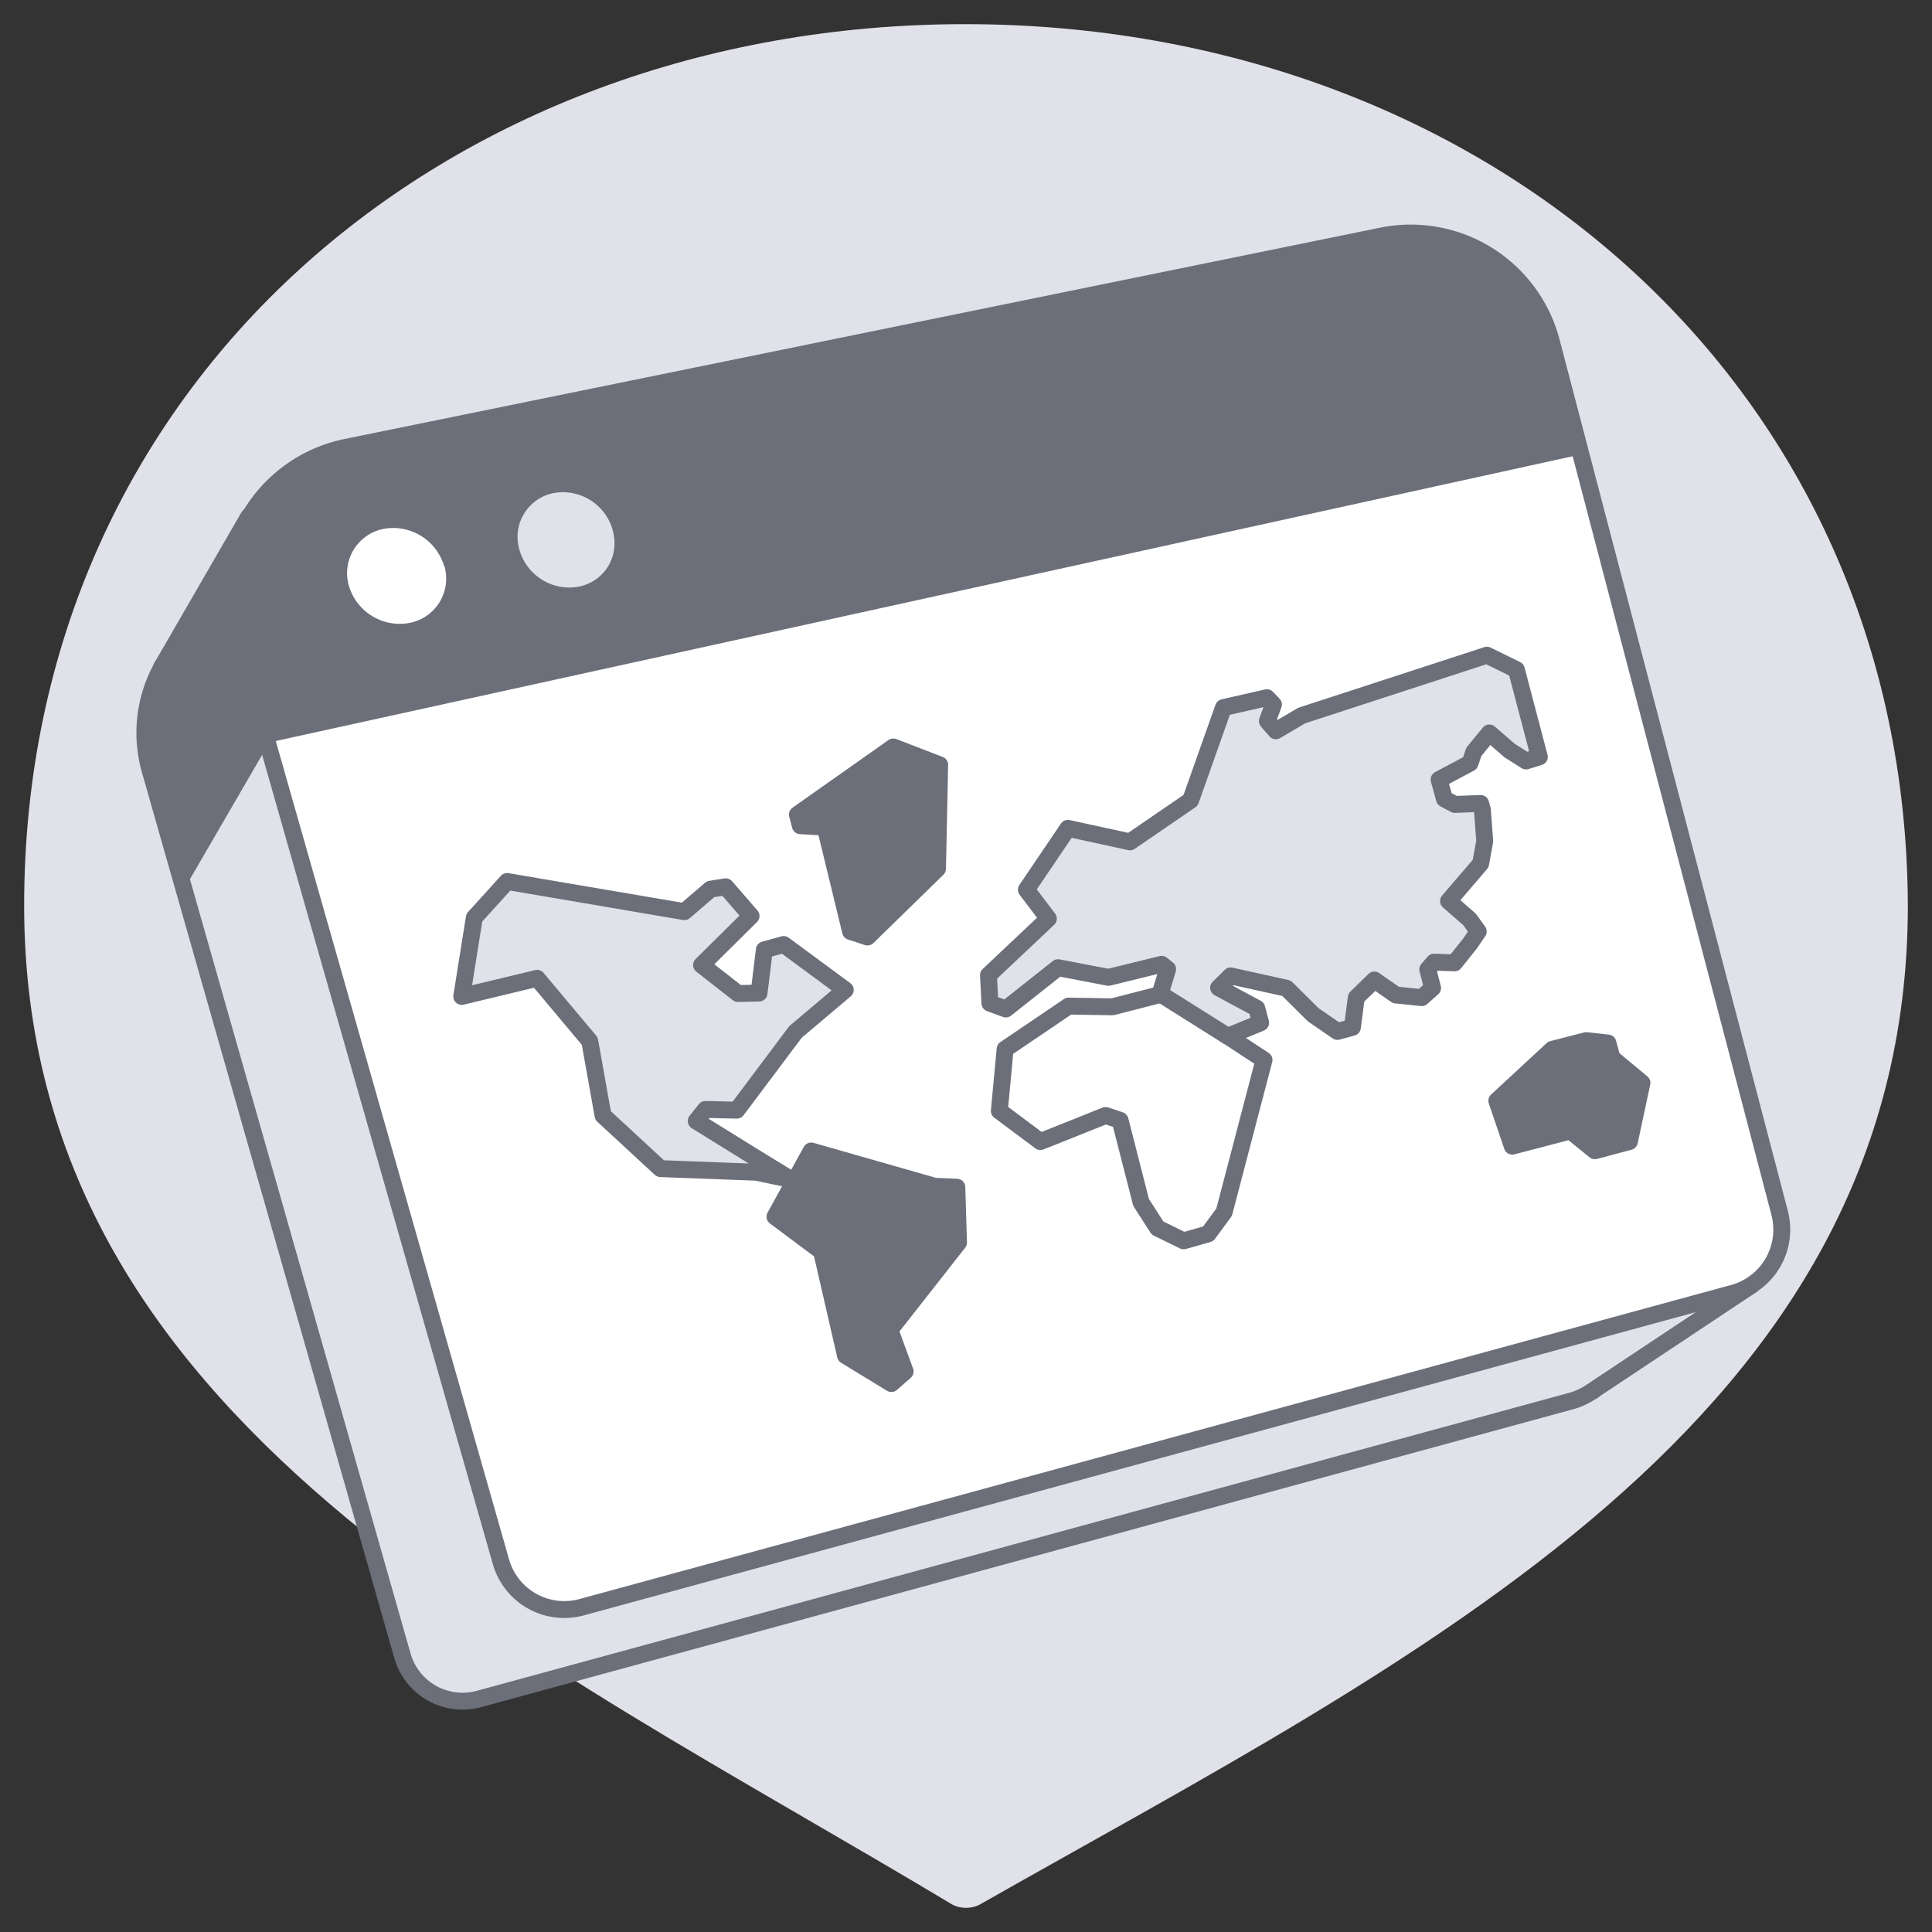 <svg width="80" height="80" viewBox="0 0 80 80" fill="none" xmlns="http://www.w3.org/2000/svg">
  <rect x="0" y="0" width="80" height="80" fill="#333333" stroke="none"/>
  <path d="M39.96 1C18.46 1 1 15.87 1 37.5c0 21.4 20.84 30.8 38.46 41.38.33.16.75.16 1.08 0C58.57 68.64 79 58.89 79 37.5 78.92 15.95 61.54 1 39.96 1Z" fill="#E0E1E9"/>
  <path d="M65.92 57.62s.1-.06.12-.09l6.5-4.32-3.14-1.7-3.13.76-8.3-31.68a5.7 5.7 0 0 0-6.68-4.15L11.7 24.51l-1.4-3.12-3.4 5.88-.22.37v.02a5.64 5.64 0 0 0-.46 4.25l10.44 36.64a2.59 2.59 0 0 0 3.18 1.8L65.11 58c.27-.08.52-.2.75-.35l.05-.03.01-.01Z" fill="#E0E1E9" stroke="#6C6E79" stroke-width=".7" stroke-linecap="round" stroke-linejoin="round"/>
  <path d="m71.76 53.55-47.67 13a2.73 2.73 0 0 1-3.35-1.89l-11-38.59a6.03 6.03 0 0 1 4.6-7.55l42.88-8.75a6.02 6.02 0 0 1 7.02 4.38l9.45 36.07a2.73 2.73 0 0 1-1.93 3.33Z" fill="#fff"/>
  <path d="M65.45 18.82 11.07 30.76l-1.34-4.69a6.03 6.03 0 0 1 4.6-7.55L57.2 9.77a6.02 6.02 0 0 1 7.02 4.38l1.22 4.67Z" fill="#6C6E79"/>
  <path d="M18.4 23.43a1.87 1.87 0 0 1-1.42 2.36 2.2 2.2 0 0 1-2.53-1.52 1.87 1.87 0 0 1 1.43-2.37 2.2 2.2 0 0 1 2.51 1.54v-.01Z" fill="#fff"/>
  <path d="M25.37 21.96c.3 1.06-.32 2.1-1.39 2.33a2.15 2.15 0 0 1-2.47-1.52 1.85 1.85 0 0 1 1.4-2.35 2.14 2.14 0 0 1 2.46 1.53Z" fill="#E0E1E9"/>
  <path d="M11.09 30.86s.32-3.15.6-6.39l-1.37-3.08-3.42 5.88-.21.37v.02a5.64 5.64 0 0 0-.46 4.25l1.4 4.9 3.46-5.96v.01Z" fill="#6C6E79"/>
  <path d="m71.76 53.55-47.67 13a2.73 2.73 0 0 1-3.35-1.89l-11-38.59a6.03 6.03 0 0 1 4.6-7.55l42.88-8.75a6.02 6.02 0 0 1 7.02 4.38l9.45 36.07a2.73 2.73 0 0 1-1.93 3.33v0Z" stroke="#6C6E79" stroke-width=".7" stroke-linecap="round" stroke-linejoin="round"/>
  <path d="m19.64 38-.52 3.26 3.12-.75 2.18 2.6.55 3.08 2.38 2.2 3.97.15 1.43.3-1.37-.84-2.55-1.58.38-.48 1.3.03 2.43-3.24L35 40.99l-2.55-1.88-.8.22-.22 1.79-.87.02-1.51-1.18 2.05-2.03-1.05-1.21-.63.1-1.08.93L21 36.5 19.64 38Z" fill="#E0E1E9" stroke="#6C6E79" stroke-width=".7" stroke-linecap="round" stroke-linejoin="round"/>
  <path d="m33.02 33.73 3.97-2.8 1.92.74-.09 4.3-2.9 2.83-.7-.23-1.05-4.32-1.03-.06-.12-.46ZM32.09 50.38l1.5-2.72 5.11 1.46.92.04.07 2.29-2.84 3.62.63 1.72-.57.5-1.9-1.16-.99-4.31-1.93-1.44Z" fill="#6C6E79" stroke="#6C6E79" stroke-width=".7" stroke-linecap="round" stroke-linejoin="round"/>
  <path d="m41.38 46 1.7 1.27 2.7-1.08.6.2.87 3.4.68 1.06 1.08.53 1.02-.29.66-.9 1.65-6.3-4.18-2.74-2.1.54-1.81-.03-2.63 1.78-.24 2.56Z" stroke="#6C6E79" stroke-width=".7" stroke-linecap="round" stroke-linejoin="round"/>
  <path d="m40.93 40.38.06 1.16.66.24 2.16-1.71 2.09.4 2.2-.54.25.2-.31 1.02 2.8 1.76 1.36-.56-.16-.6-1.58-.85.5-.49 2.31.51 1.11 1.1 1 .69.62-.17.16-1.23.75-.73.89.62 1.07.11.45-.4-.2-.77.26-.3.85.03.64-.8.34-.5-.36-.5-.87-.76 1.33-1.55.17-.93-.1-1.32-.07-.24-1.07.04-.43-.23-.22-.8 1.28-.68.16-.47.64-.78.84.73.68.43.55-.17-.95-3.61-1.22-.6-7.67 2.5-1.07.63-.35-.4.25-.69-.27-.28-1.8.41-1.36 3.84-2.51 1.72-2.57-.56-1.72 2.54.91 1.2-2.48 2.34Z" fill="#E0E1E9" stroke="#6C6E79" stroke-width=".7" stroke-linecap="round" stroke-linejoin="round"/>
  <path d="m61.98 45.58 2.3-2.13 1.4-.36.9.1.17.62 1.24 1.03-.52 2.43-1.43.38-1.01-.82-2.41.63-.64-1.88Z" fill="#6C6E79" stroke="#6C6E79" stroke-width=".7" stroke-linecap="round" stroke-linejoin="round"/>
</svg>
